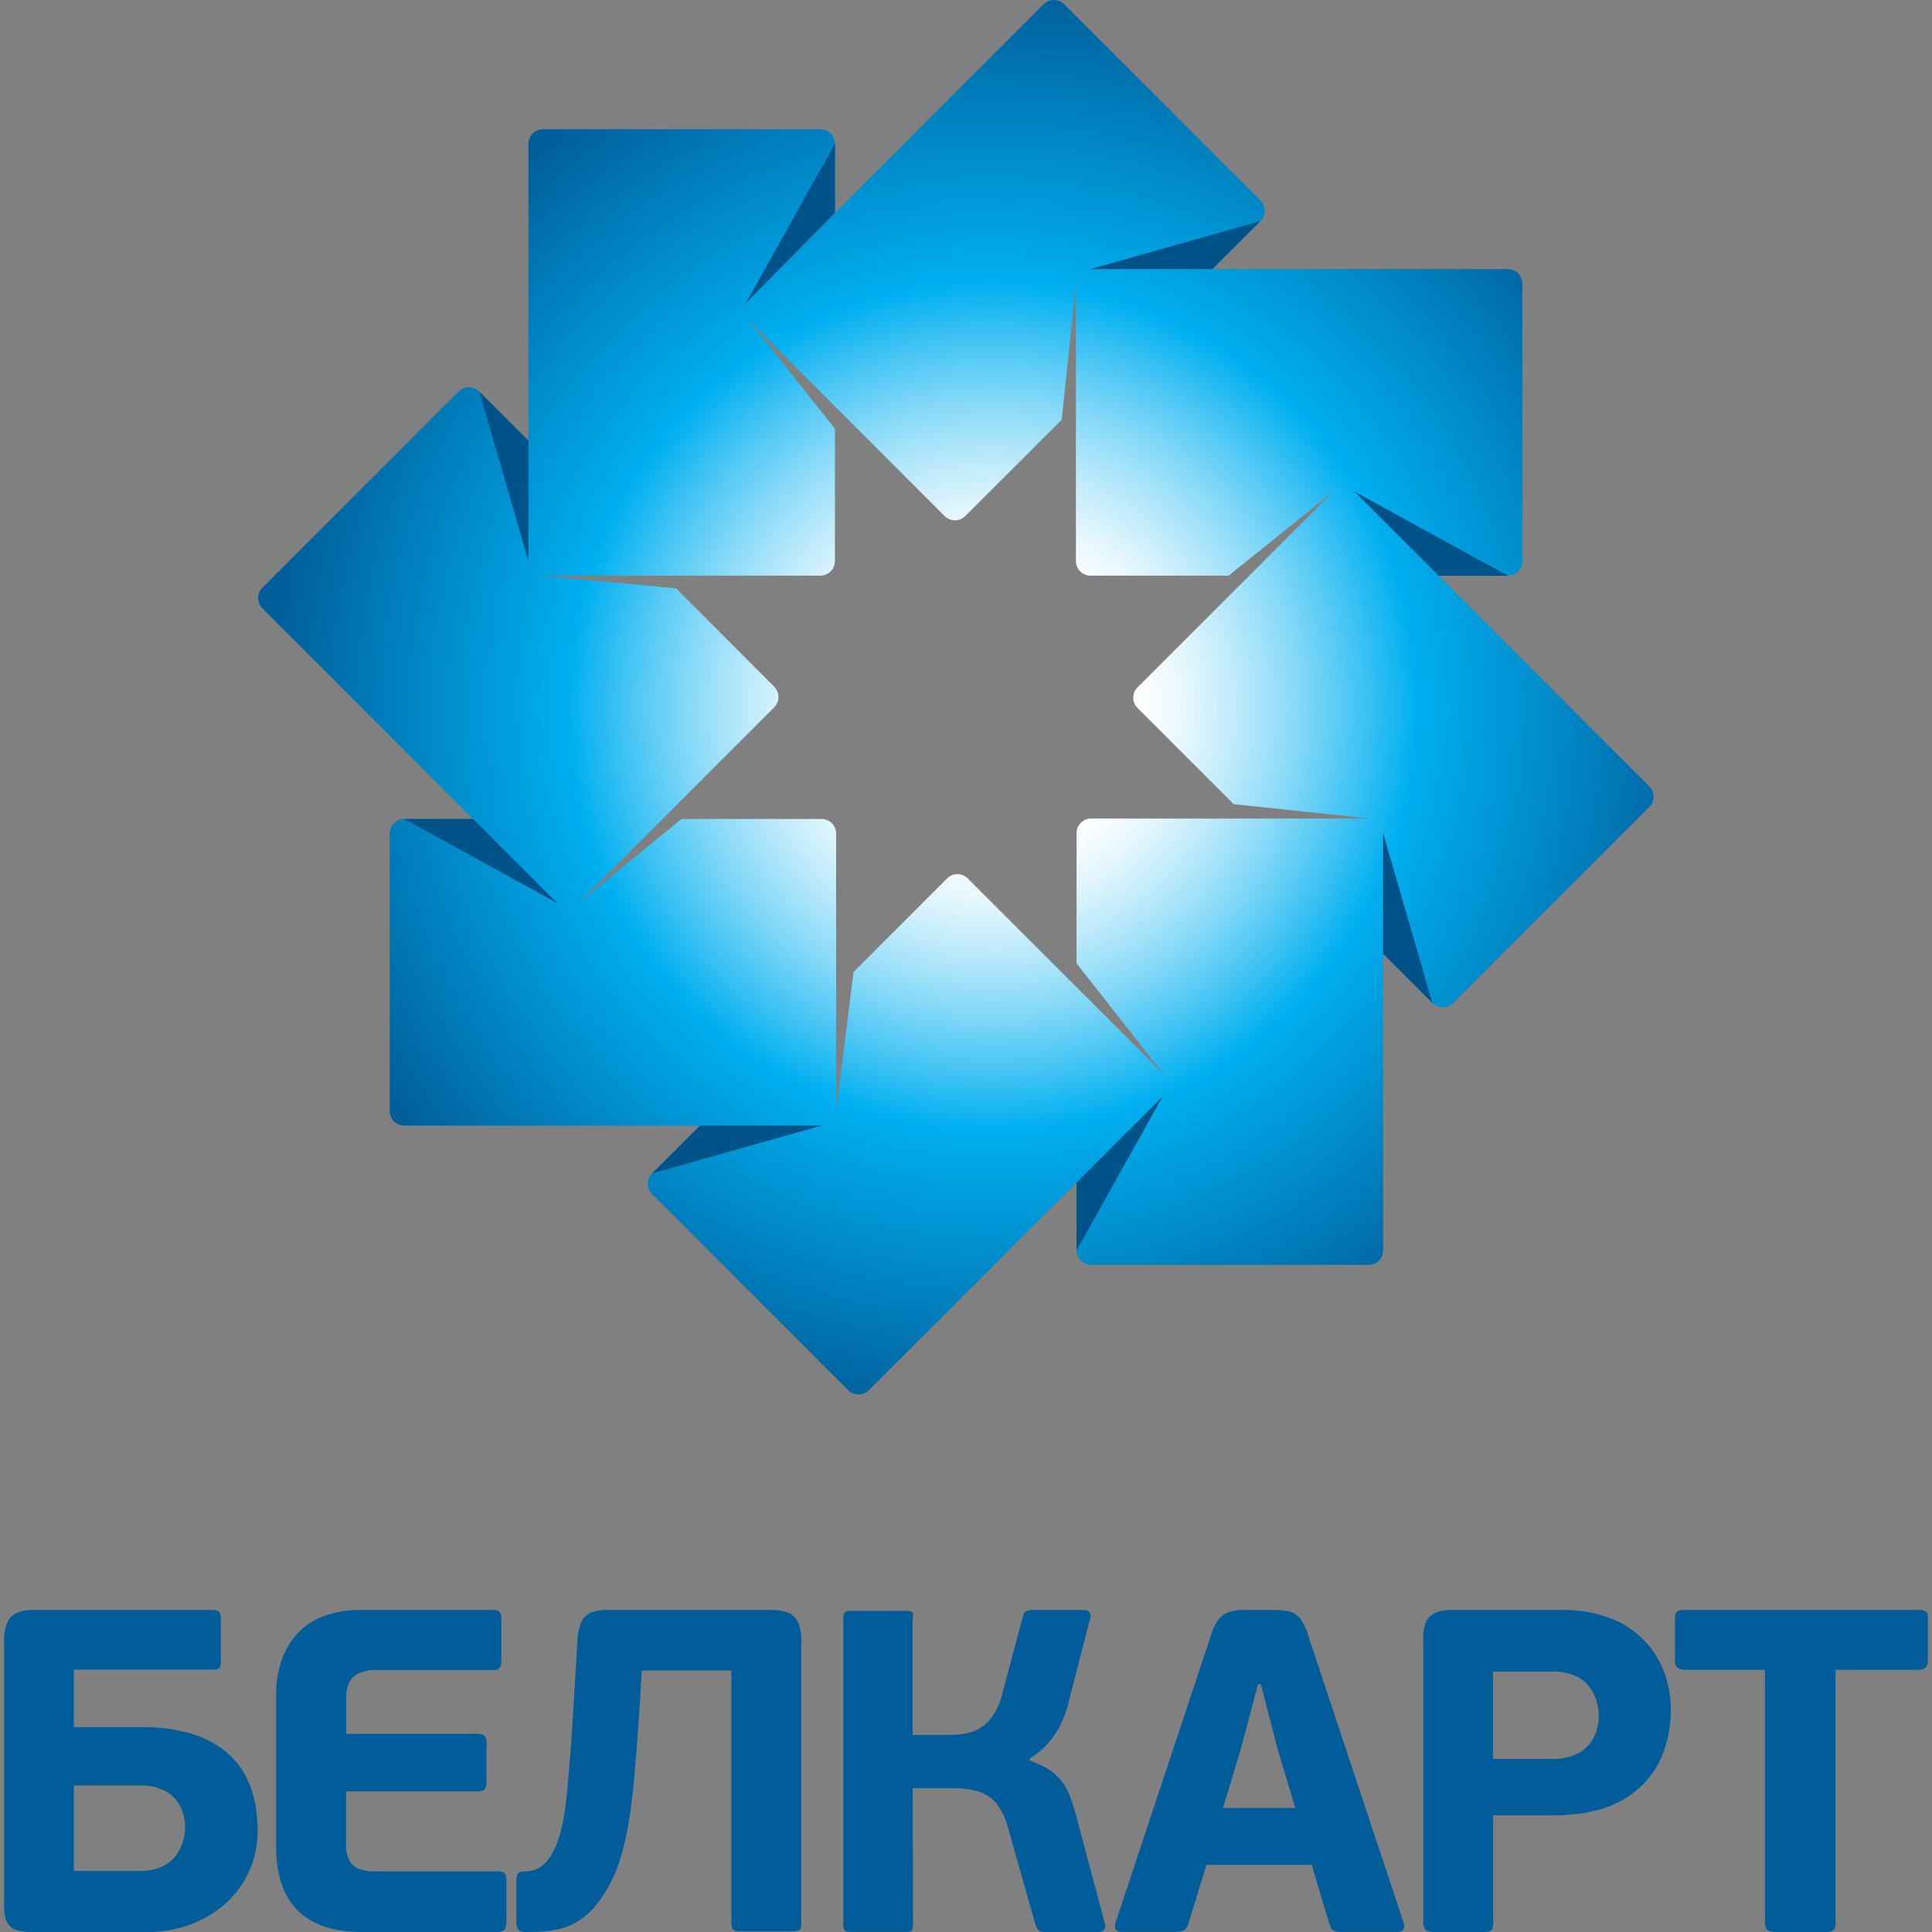 <svg version="1.0" xmlns="http://www.w3.org/2000/svg" width="18" height="18" viewBox="0 0 18 18"><rect x="0" y="0" width="18" height="18" fill="#808080" stroke="none"/><radialGradient id="a" cx="-3.948" cy="-2.302" r="7.486" gradientTransform="translate(12.773 8.639) scale(.893)" gradientUnits="userSpaceOnUse"><stop offset=".193" stop-color="#fff"/><stop offset=".227" stop-color="#f7fcff"/><stop offset=".281" stop-color="#e0f5fd"/><stop offset=".347" stop-color="#bae9fb"/><stop offset=".425" stop-color="#86d9f8"/><stop offset=".51" stop-color="#44c4f4"/><stop offset=".59" stop-color="#00aff0"/><stop offset="1" stop-color="#005f9b"/></radialGradient><path fill-rule="evenodd" clip-rule="evenodd" fill="url(#a)" d="M15.366 7.326l-2.749-2.749a.136.136 0 0 0-.192 0l-1.827 1.827a.136.136 0 0 0 0 .192l.896.896 1.257.133c.074.008.136.061.136.136v1.124l.46.46a.136.136 0 0 0 .192 0l1.827-1.827a.136.136 0 0 0 0-.192z"/><radialGradient id="b" cx="-3.948" cy="-2.302" r="7.486" gradientTransform="translate(12.773 8.639) scale(.893)" gradientUnits="userSpaceOnUse"><stop offset=".193" stop-color="#fff"/><stop offset=".227" stop-color="#f7fcff"/><stop offset=".281" stop-color="#e0f5fd"/><stop offset=".347" stop-color="#bae9fb"/><stop offset=".425" stop-color="#86d9f8"/><stop offset=".51" stop-color="#44c4f4"/><stop offset=".59" stop-color="#00aff0"/><stop offset="1" stop-color="#005f9b"/></radialGradient><path fill-rule="evenodd" clip-rule="evenodd" fill="url(#b)" d="M12.886 11.65V7.762a.136.136 0 0 0-.136-.136h-2.584a.136.136 0 0 0-.136.136v1.214l.814 1.035c.046.059.053.139 0 .192l-.814.814v.632c0 .075.061.136.136.136h2.584a.135.135 0 0 0 .136-.135z"/><radialGradient id="c" cx="-3.948" cy="-2.302" r="7.486" gradientTransform="translate(12.773 8.639) scale(.893)" gradientUnits="userSpaceOnUse"><stop offset=".193" stop-color="#fff"/><stop offset=".227" stop-color="#f7fcff"/><stop offset=".281" stop-color="#e0f5fd"/><stop offset=".347" stop-color="#bae9fb"/><stop offset=".425" stop-color="#86d9f8"/><stop offset=".51" stop-color="#44c4f4"/><stop offset=".59" stop-color="#00aff0"/><stop offset="1" stop-color="#005f9b"/></radialGradient><path fill-rule="evenodd" clip-rule="evenodd" fill="url(#c)" d="M8.095 12.952l2.749-2.749a.136.136 0 0 0 0-.192L9.016 8.184a.136.136 0 0 0-.192 0l-.872.872-.162 1.295c-.009.074-.061.136-.136.136H6.521l-.446.446a.136.136 0 0 0 0 .192l1.827 1.827c.054.053.14.053.193 0z"/><radialGradient id="d" cx="-3.948" cy="-2.302" r="7.486" gradientTransform="translate(12.773 8.639) scale(.893)" gradientUnits="userSpaceOnUse"><stop offset=".193" stop-color="#fff"/><stop offset=".227" stop-color="#f7fcff"/><stop offset=".281" stop-color="#e0f5fd"/><stop offset=".347" stop-color="#bae9fb"/><stop offset=".425" stop-color="#86d9f8"/><stop offset=".51" stop-color="#44c4f4"/><stop offset=".59" stop-color="#00aff0"/><stop offset="1" stop-color="#005f9b"/></radialGradient><path fill-rule="evenodd" clip-rule="evenodd" fill="url(#d)" d="M3.767 10.487h3.887a.136.136 0 0 0 .136-.136V7.766a.136.136 0 0 0-.136-.136H6.349l-.963.786c-.058.047-.139.053-.192 0l-.786-.786h-.641a.136.136 0 0 0-.136.136v2.584c0 .076.061.137.136.137z"/><radialGradient id="e" cx="-3.948" cy="-2.302" r="7.486" gradientTransform="translate(12.773 8.639) scale(.893)" gradientUnits="userSpaceOnUse"><stop offset=".193" stop-color="#fff"/><stop offset=".227" stop-color="#f7fcff"/><stop offset=".281" stop-color="#e0f5fd"/><stop offset=".347" stop-color="#bae9fb"/><stop offset=".425" stop-color="#86d9f8"/><stop offset=".51" stop-color="#44c4f4"/><stop offset=".59" stop-color="#00aff0"/><stop offset="1" stop-color="#005f9b"/></radialGradient><path fill-rule="evenodd" clip-rule="evenodd" fill="url(#e)" d="M4.923 1.34v3.887c0 .075.061.136.136.136h2.584a.136.136 0 0 0 .136-.136V3.994l-.805-1.013c-.047-.059-.053-.139 0-.192l.806-.806V1.34a.136.136 0 0 0-.136-.136H5.059a.137.137 0 0 0-.136.136z"/><radialGradient id="f" cx="-3.948" cy="-2.302" r="7.486" gradientTransform="translate(12.773 8.639) scale(.893)" gradientUnits="userSpaceOnUse"><stop offset=".193" stop-color="#fff"/><stop offset=".227" stop-color="#f7fcff"/><stop offset=".281" stop-color="#e0f5fd"/><stop offset=".347" stop-color="#bae9fb"/><stop offset=".425" stop-color="#86d9f8"/><stop offset=".51" stop-color="#44c4f4"/><stop offset=".59" stop-color="#00aff0"/><stop offset="1" stop-color="#005f9b"/></radialGradient><path fill-rule="evenodd" clip-rule="evenodd" fill="url(#f)" d="M9.722.04L6.974 2.789a.136.136 0 0 0 0 .192l1.827 1.827a.136.136 0 0 0 .192 0l.899-.898.133-1.267c.008-.074.061-.136.136-.136h1.135l.447-.447a.136.136 0 0 0 0-.192L9.915.04a.137.137 0 0 0-.193 0z"/><radialGradient id="g" cx="-3.948" cy="-2.302" r="7.486" gradientTransform="translate(12.773 8.639) scale(.893)" gradientUnits="userSpaceOnUse"><stop offset=".193" stop-color="#fff"/><stop offset=".227" stop-color="#f7fcff"/><stop offset=".281" stop-color="#e0f5fd"/><stop offset=".347" stop-color="#bae9fb"/><stop offset=".425" stop-color="#86d9f8"/><stop offset=".51" stop-color="#44c4f4"/><stop offset=".59" stop-color="#00aff0"/><stop offset="1" stop-color="#005f9b"/></radialGradient><path fill-rule="evenodd" clip-rule="evenodd" fill="url(#g)" d="M14.048 2.507H10.16a.136.136 0 0 0-.136.136v2.584c0 .075.061.136.136.136h1.287l.978-.786c.058-.047.139-.053.192 0l.786.786h.645a.136.136 0 0 0 .136-.136V2.643a.136.136 0 0 0-.136-.136z"/><radialGradient id="h" cx="-3.948" cy="-2.302" r="7.486" gradientTransform="translate(12.773 8.639) scale(.893)" gradientUnits="userSpaceOnUse"><stop offset=".193" stop-color="#fff"/><stop offset=".227" stop-color="#f7fcff"/><stop offset=".281" stop-color="#e0f5fd"/><stop offset=".347" stop-color="#bae9fb"/><stop offset=".425" stop-color="#86d9f8"/><stop offset=".51" stop-color="#44c4f4"/><stop offset=".59" stop-color="#00aff0"/><stop offset="1" stop-color="#005f9b"/></radialGradient><path fill-rule="evenodd" clip-rule="evenodd" fill="url(#h)" d="M2.445 5.668l2.749 2.749a.136.136 0 0 0 .192 0L7.213 6.59a.136.136 0 0 0 0-.192l-.914-.916-1.24-.118c-.075-.007-.136-.062-.136-.136V4.106l-.458-.458a.136.136 0 0 0-.192 0L2.445 5.475a.137.137 0 0 0 0 .193z"/><path fill-rule="evenodd" clip-rule="evenodd" fill="#005388" d="M12.886 7.762v1.124l.46.46-.46-1.584zm-.269-3.184l.786.786h.645l-1.431-.786zM10.16 2.507h1.135l.447-.447-1.582.447zm-3.212.318l.831-.842V1.34l-.831 1.485zM4.923 5.228V4.106l-.458-.458.458 1.58zm.271 3.188l-.786-.786h-.641l1.427.786zm2.46 2.071H6.521l-.446.446 1.579-.446zm3.179-.272l-.803.803v.632l.803-1.435z"/><path fill="#005D99" d="M1.724 17.024a.453.453 0 0 1-.085.265.337.337 0 0 1-.128.101.477.477 0 0 1-.202.041H.688v-.796h.625a.48.48 0 0 1 .226.051.34.34 0 0 1 .138.138.422.422 0 0 1 .047.2zm2.994.877v-.364c.001-.041-.004-.069-.016-.083-.012-.014-.034-.02-.07-.019h-1.13a.411.411 0 0 1-.154-.022.169.169 0 0 1-.093-.079.325.325 0 0 1-.031-.156v-.488h1.228c.034 0 .056-.008.066-.024.011-.016.016-.041.015-.075v-.334c.001-.04-.004-.067-.015-.082-.011-.014-.033-.021-.066-.021H3.225v-.329a.344.344 0 0 1 .023-.136.187.187 0 0 1 .084-.094.363.363 0 0 1 .171-.036H4.59c.031.001.053-.006.065-.02.011-.013.017-.038.016-.074v-.364c.001-.04-.004-.067-.015-.082-.011-.012-.033-.019-.066-.019H3.361a.951.951 0 0 0-.367.066.64.64 0 0 0-.244.177.727.727 0 0 0-.135.253.961.961 0 0 0-.042.295v1.421a1.1 1.1 0 0 0 .035.287.673.673 0 0 0 .123.252.593.593 0 0 0 .242.179c.105.046.235.068.393.07h1.267c.034 0 .056-.008.069-.023a.13.13 0 0 0 .016-.076zm4.876-1.497v-.021a.736.736 0 0 0 .23-.218.923.923 0 0 0 .134-.316l.197-.764a.095.095 0 0 0 .006-.035.05.05 0 0 0-.016-.034c-.01-.01-.027-.015-.051-.016h-.479a.128.128 0 0 0-.049.009c-.017.006-.029.024-.036.051l-.192.72a.627.627 0 0 1-.091.209.39.39 0 0 1-.266.165.811.811 0 0 1-.135.01h-.343v-1.087c.006-.031.004-.051-.008-.059s-.032-.011-.06-.01h-.501a.096.096 0 0 0-.058.01c-.013.008-.019.027-.019.059v2.854c0 .031.006.051.019.058.013.008.032.011.058.01h.496c.028.002.047-.002.059-.01.012-.008.018-.028.018-.058l-.004-1.271h.351a.885.885 0 0 1 .252.028.35.35 0 0 1 .171.107.605.605 0 0 1 .112.225l.261.92c.009.027.022.044.038.051a.115.115 0 0 0 .047.009h.496c.023-.001.041-.006.051-.016a.052.052 0 0 0 .016-.034.1.1 0 0 0-.006-.036l-.265-.993a1.744 1.744 0 0 0-.054-.175.617.617 0 0 0-.075-.142.473.473 0 0 0-.118-.113.85.85 0 0 0-.186-.087zm1.801.44l.163-.542.163-.611h.026l.158.611.163.542h-.673zm.826.531l.167.556c.009.031.023.051.044.058a.21.21 0 0 0 .08.01h.509c.021-.001.036-.005.046-.015a.052.052 0 0 0 .016-.034.078.078 0 0 0-.006-.037l-.89-2.679a.49.49 0 0 0-.074-.154c-.027-.034-.061-.056-.103-.066S11.917 15 11.853 15h-.257a.443.443 0 0 0-.145.019.208.208 0 0 0-.1.071.44.44 0 0 0-.068.144l-.89 2.679a.09.09 0 0 0 .001.061c.008.016.027.024.058.025h.501c.039 0 .068-.006.084-.02a.11.11 0 0 0 .036-.061l.167-.544h.981v.001zm2.674-1.395a.462.462 0 0 1-.045.206.345.345 0 0 1-.14.146.483.483 0 0 1-.239.055h-.561v-.813h.556a.502.502 0 0 1 .213.041.331.331 0 0 1 .13.103.443.443 0 0 1 .086.262zm-.984 1.93v-.997h.569c.16-.001.298-.019.415-.052a.965.965 0 0 0 .294-.136.841.841 0 0 0 .31-.405 1.131 1.131 0 0 0 .068-.382c0-.136-.024-.262-.069-.376a.858.858 0 0 0-.514-.492 1.213 1.213 0 0 0-.418-.07h-1.048a.336.336 0 0 0-.158.032.171.171 0 0 0-.079.091.409.409 0 0 0-.021.138v2.649c0 .033.008.057.024.071.015.013.04.019.075.019h.449c.029 0 .05-.001.065-.005a.042.042 0 0 0 .03-.026.173.173 0 0 0 .008-.059zm4.051-2.439v-.381c.001-.036-.005-.06-.017-.072-.012-.013-.035-.018-.068-.018h-2.191c-.031-.001-.053.005-.065.018-.011.012-.017.036-.016.072v.381c0 .028.006.049.02.064.013.014.033.022.061.022h.757v2.353c0 .033.008.057.024.071.015.013.04.019.074.019h.458c.042.001.07-.005.083-.018.014-.013.021-.037.019-.072v-2.353h.775c.028 0 .049-.008.063-.022.016-.015.023-.036.023-.064zM.295 18h1.078a1.15 1.15 0 0 0 .404-.071c.124-.046.233-.112.326-.196a.929.929 0 0 0 .218-.298.917.917 0 0 0 .079-.376 1.422 1.422 0 0 0-.01-.173 1.004 1.004 0 0 0-.046-.208.76.76 0 0 0-.297-.401.992.992 0 0 0-.3-.135 1.615 1.615 0 0 0-.434-.051H.688v-.535H1.98c.031.001.052-.005.063-.016.01-.012.015-.033.014-.065v-.381c.001-.036-.004-.061-.014-.074-.01-.014-.031-.02-.062-.02H.312a.351.351 0 0 0-.162.031.176.176 0 0 0-.086.096.433.433 0 0 0-.026.165v2.452a.41.41 0 0 0 .02.148c.014.038.04.066.077.083a.418.418 0 0 0 .16.025zm5.085-2.713l-.039.65c-.013.222-.027.414-.042.578-.024.271-.051.92-.402.92-.036 0-.059.006-.07.019-.011.014-.016.042-.016.083v.364c0 .034.005.059.017.075.014.016.037.024.07.024.272 0 .51-.022.714-.331.063-.095.118-.201.157-.322.04-.12.071-.256.094-.405.023-.149.041-.313.056-.493.014-.179.029-.374.043-.585l.017-.3h.835v2.353c0 .031.006.052.019.063.013.01.036.015.067.014h.475a.212.212 0 0 0 .059-.006.038.038 0 0 0 .026-.023.13.13 0 0 0 .005-.048v-2.632a.414.414 0 0 0-.025-.16.188.188 0 0 0-.086-.096A.415.415 0 0 0 7.19 15H5.654a.361.361 0 0 0-.159.029.176.176 0 0 0-.083.093.548.548 0 0 0-.032.165z"/></svg>
